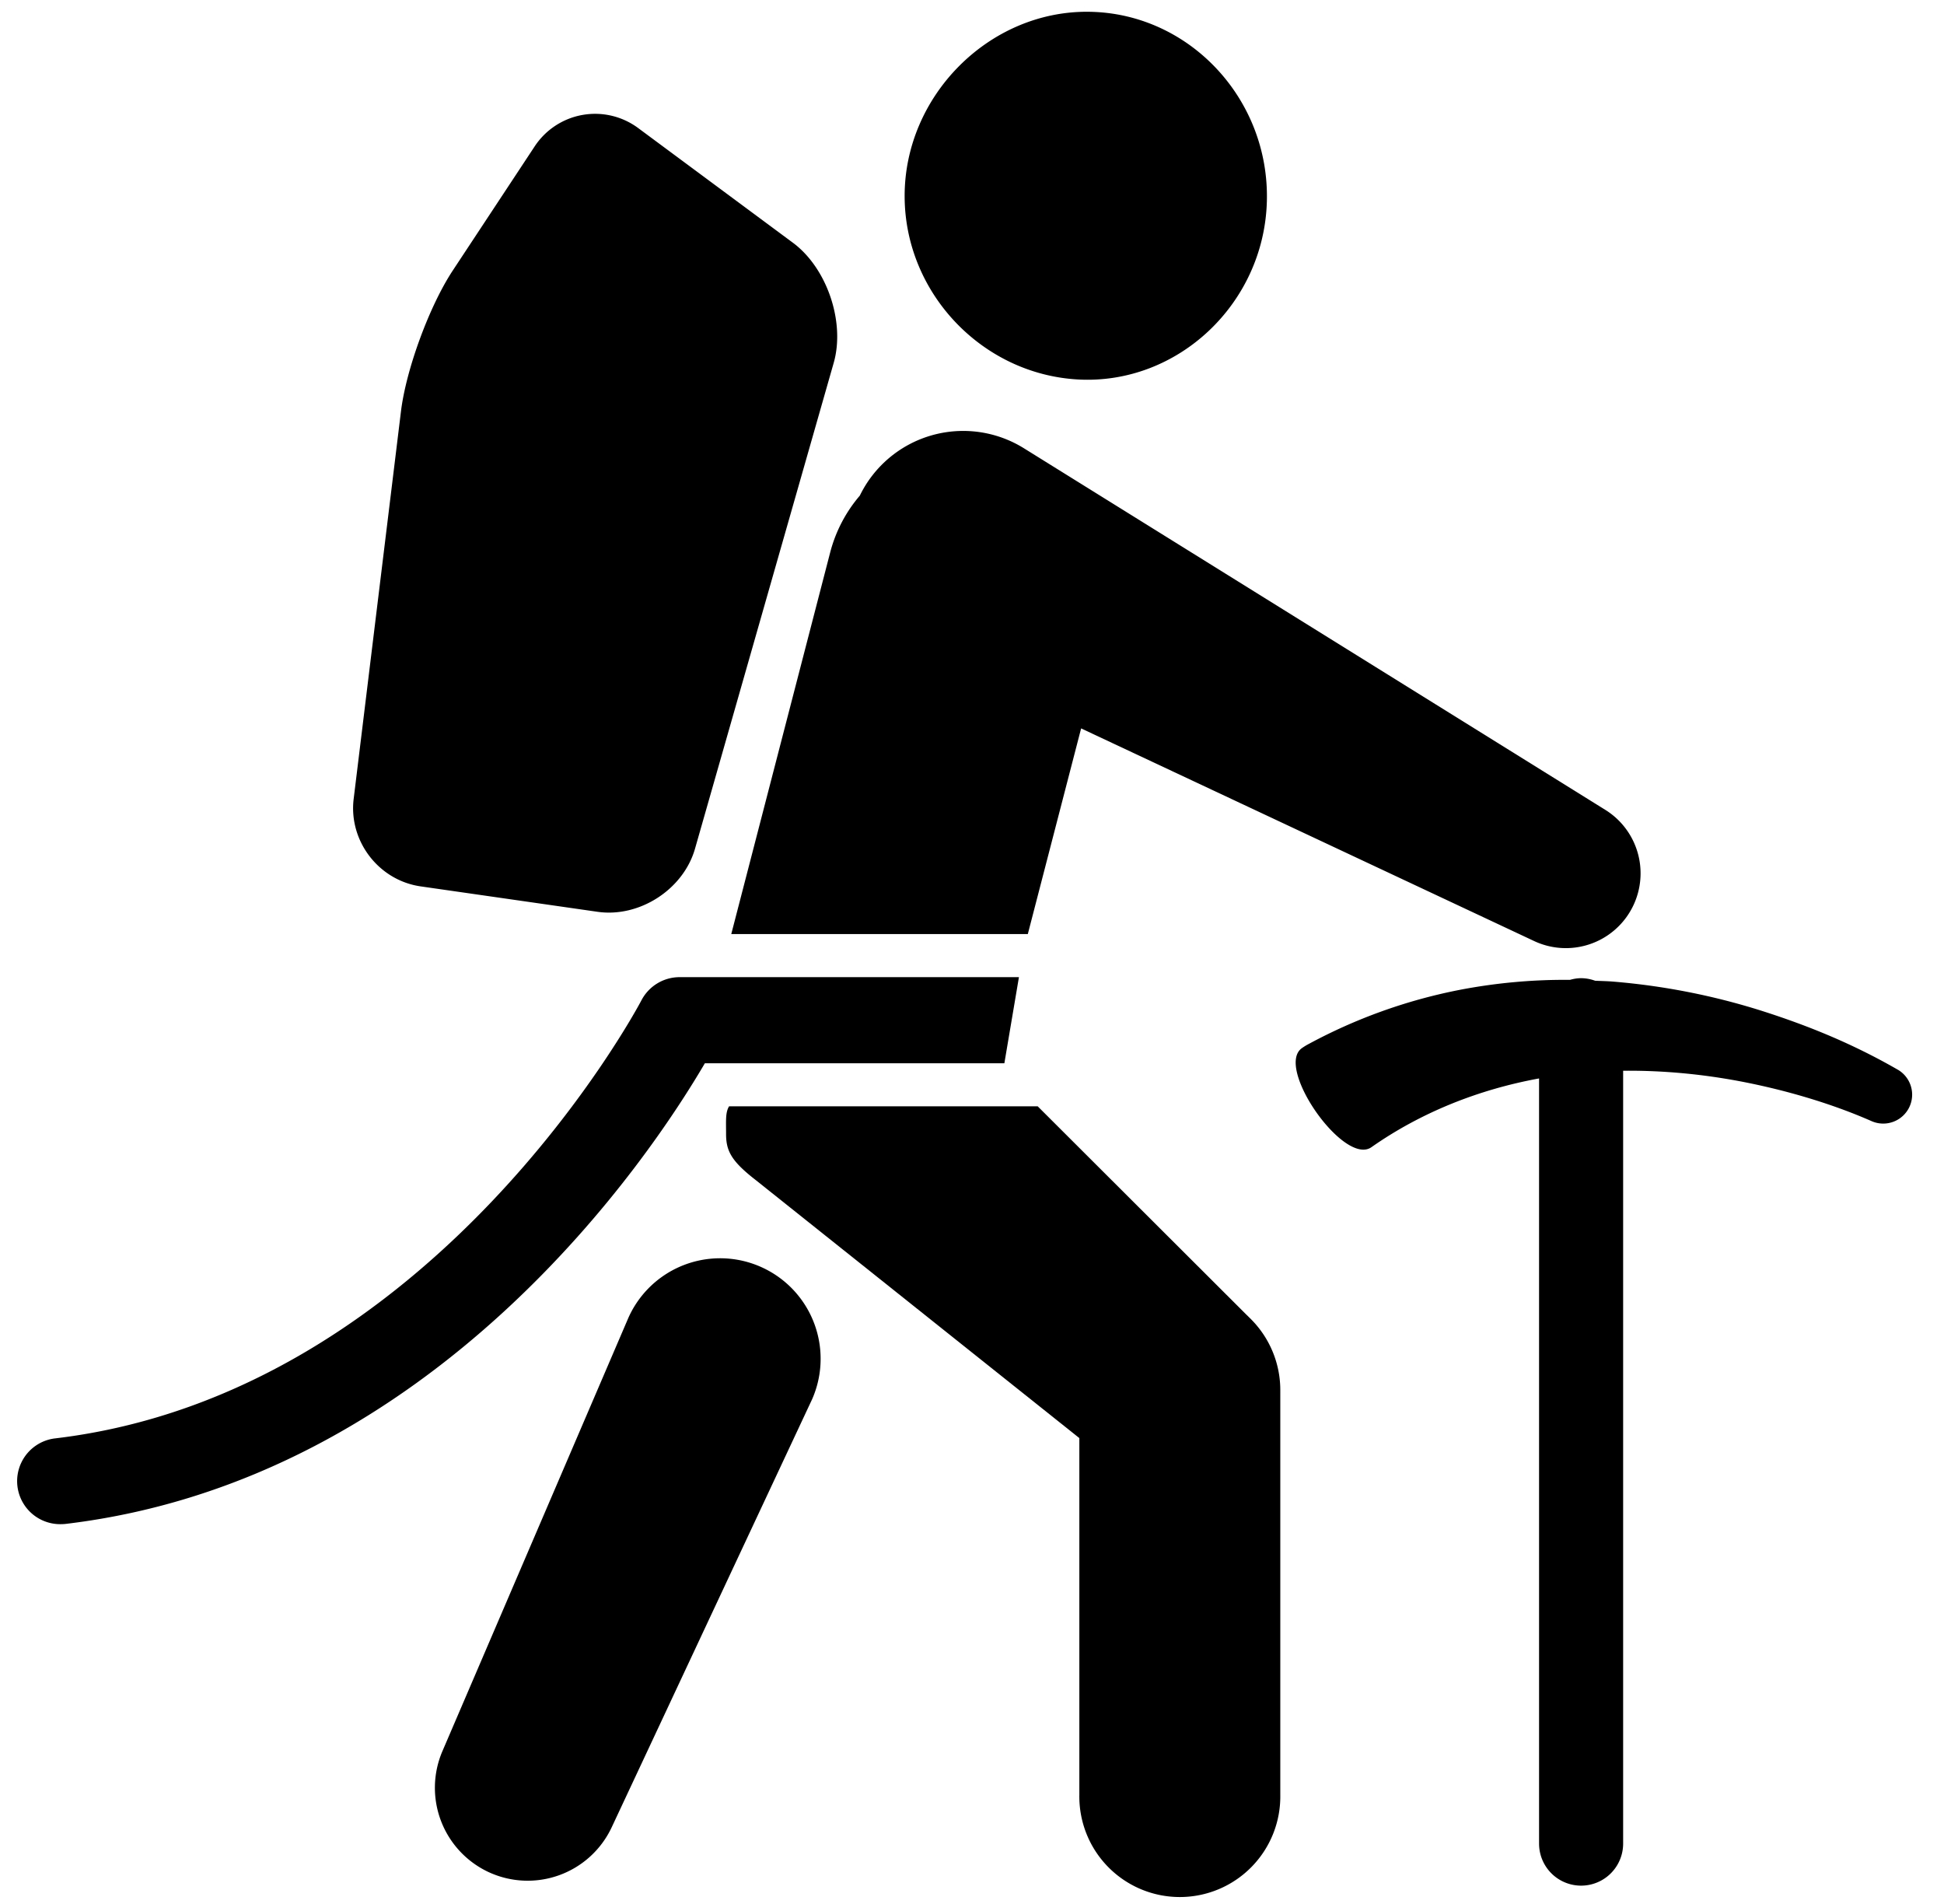 <svg viewBox="0 0 97 95" focusable="false" aria-hidden="true" fill="none" xmlns="http://www.w3.org/2000/svg"><path d="M63.213 10.042c-.135 5.106-4.453 9.17-9.434 8.888-4.78-.27-8.62-4.315-8.64-9.114-.023-5.028 4.213-9.285 9.183-9.228 5.002.054 9.027 4.339 8.891 9.454ZM31.87 6.408a3.611 3.611 0 0 0-5.208.92l-4.07 6.167c-1.165 1.766-2.329 4.929-2.585 7.029l-2.36 19.33c-.256 2.1 1.248 4.063 3.343 4.364l8.827 1.268c2.094.3 4.283-1.117 4.863-3.151l6.92-24.235c.58-2.034-.334-4.728-2.034-5.989L31.87 6.408Zm62.829 46.957c-2.236-1.288-4.471-2.203-6.86-2.96a33.75 33.75 0 0 0-7.386-1.44c-.285-.022-.573-.026-.86-.04a2.088 2.088 0 0 0-.7-.128c-.194 0-.379.034-.557.084a27.732 27.732 0 0 0-5.594.517 26.556 26.556 0 0 0-7.429 2.675l-.061.032a3.1 3.1 0 0 0-.288.18c-1.366.956 2.1 5.9 3.466 4.944 2.458-1.723 5.318-2.872 8.365-3.43v38.17a2.097 2.097 0 0 0 4.195 0V53.415c1.968-.02 3.965.166 5.943.547 2.176.422 4.422 1.08 6.388 1.938l.08.035a1.443 1.443 0 0 0 1.298-2.571ZM80.1 40.4l-29.01-18.038a5.737 5.737 0 0 0-8.188 2.363 7.109 7.109 0 0 0-1.479 2.836l-4.935 19.036h14.797l2.66-10.26 22.602 10.607a3.727 3.727 0 0 0 5.263-2.77 3.727 3.727 0 0 0-1.71-3.774ZM62.208 65.6 51.779 55.19h-15.4c-.19.305-.149.736-.15 1.371-.002.853.261 1.36 1.474 2.303L53.856 71.74V89.55a5.014 5.014 0 1 0 10.027 0V69.337a5.007 5.007 0 0 0-1.464-3.53l-.211-.209Z" fill="currentColor"/><path d="M3.029 76.034a2.147 2.147 0 0 1-.252-4.282C21.642 69.498 31.903 50.1 32.004 49.905a2.15 2.15 0 0 1 1.908-1.159h16.93l-.727 4.297H35.17C32.502 57.6 21.785 73.807 3.287 76.02c-.086.01-.172.014-.258.014Zm37.478-6.199-9.985 21.32a4.63 4.63 0 0 1-6.156 2.229 4.639 4.639 0 0 1-2.293-6.02l9.285-21.632a5.013 5.013 0 1 1 9.15 4.103Z" fill="currentColor"/></svg>